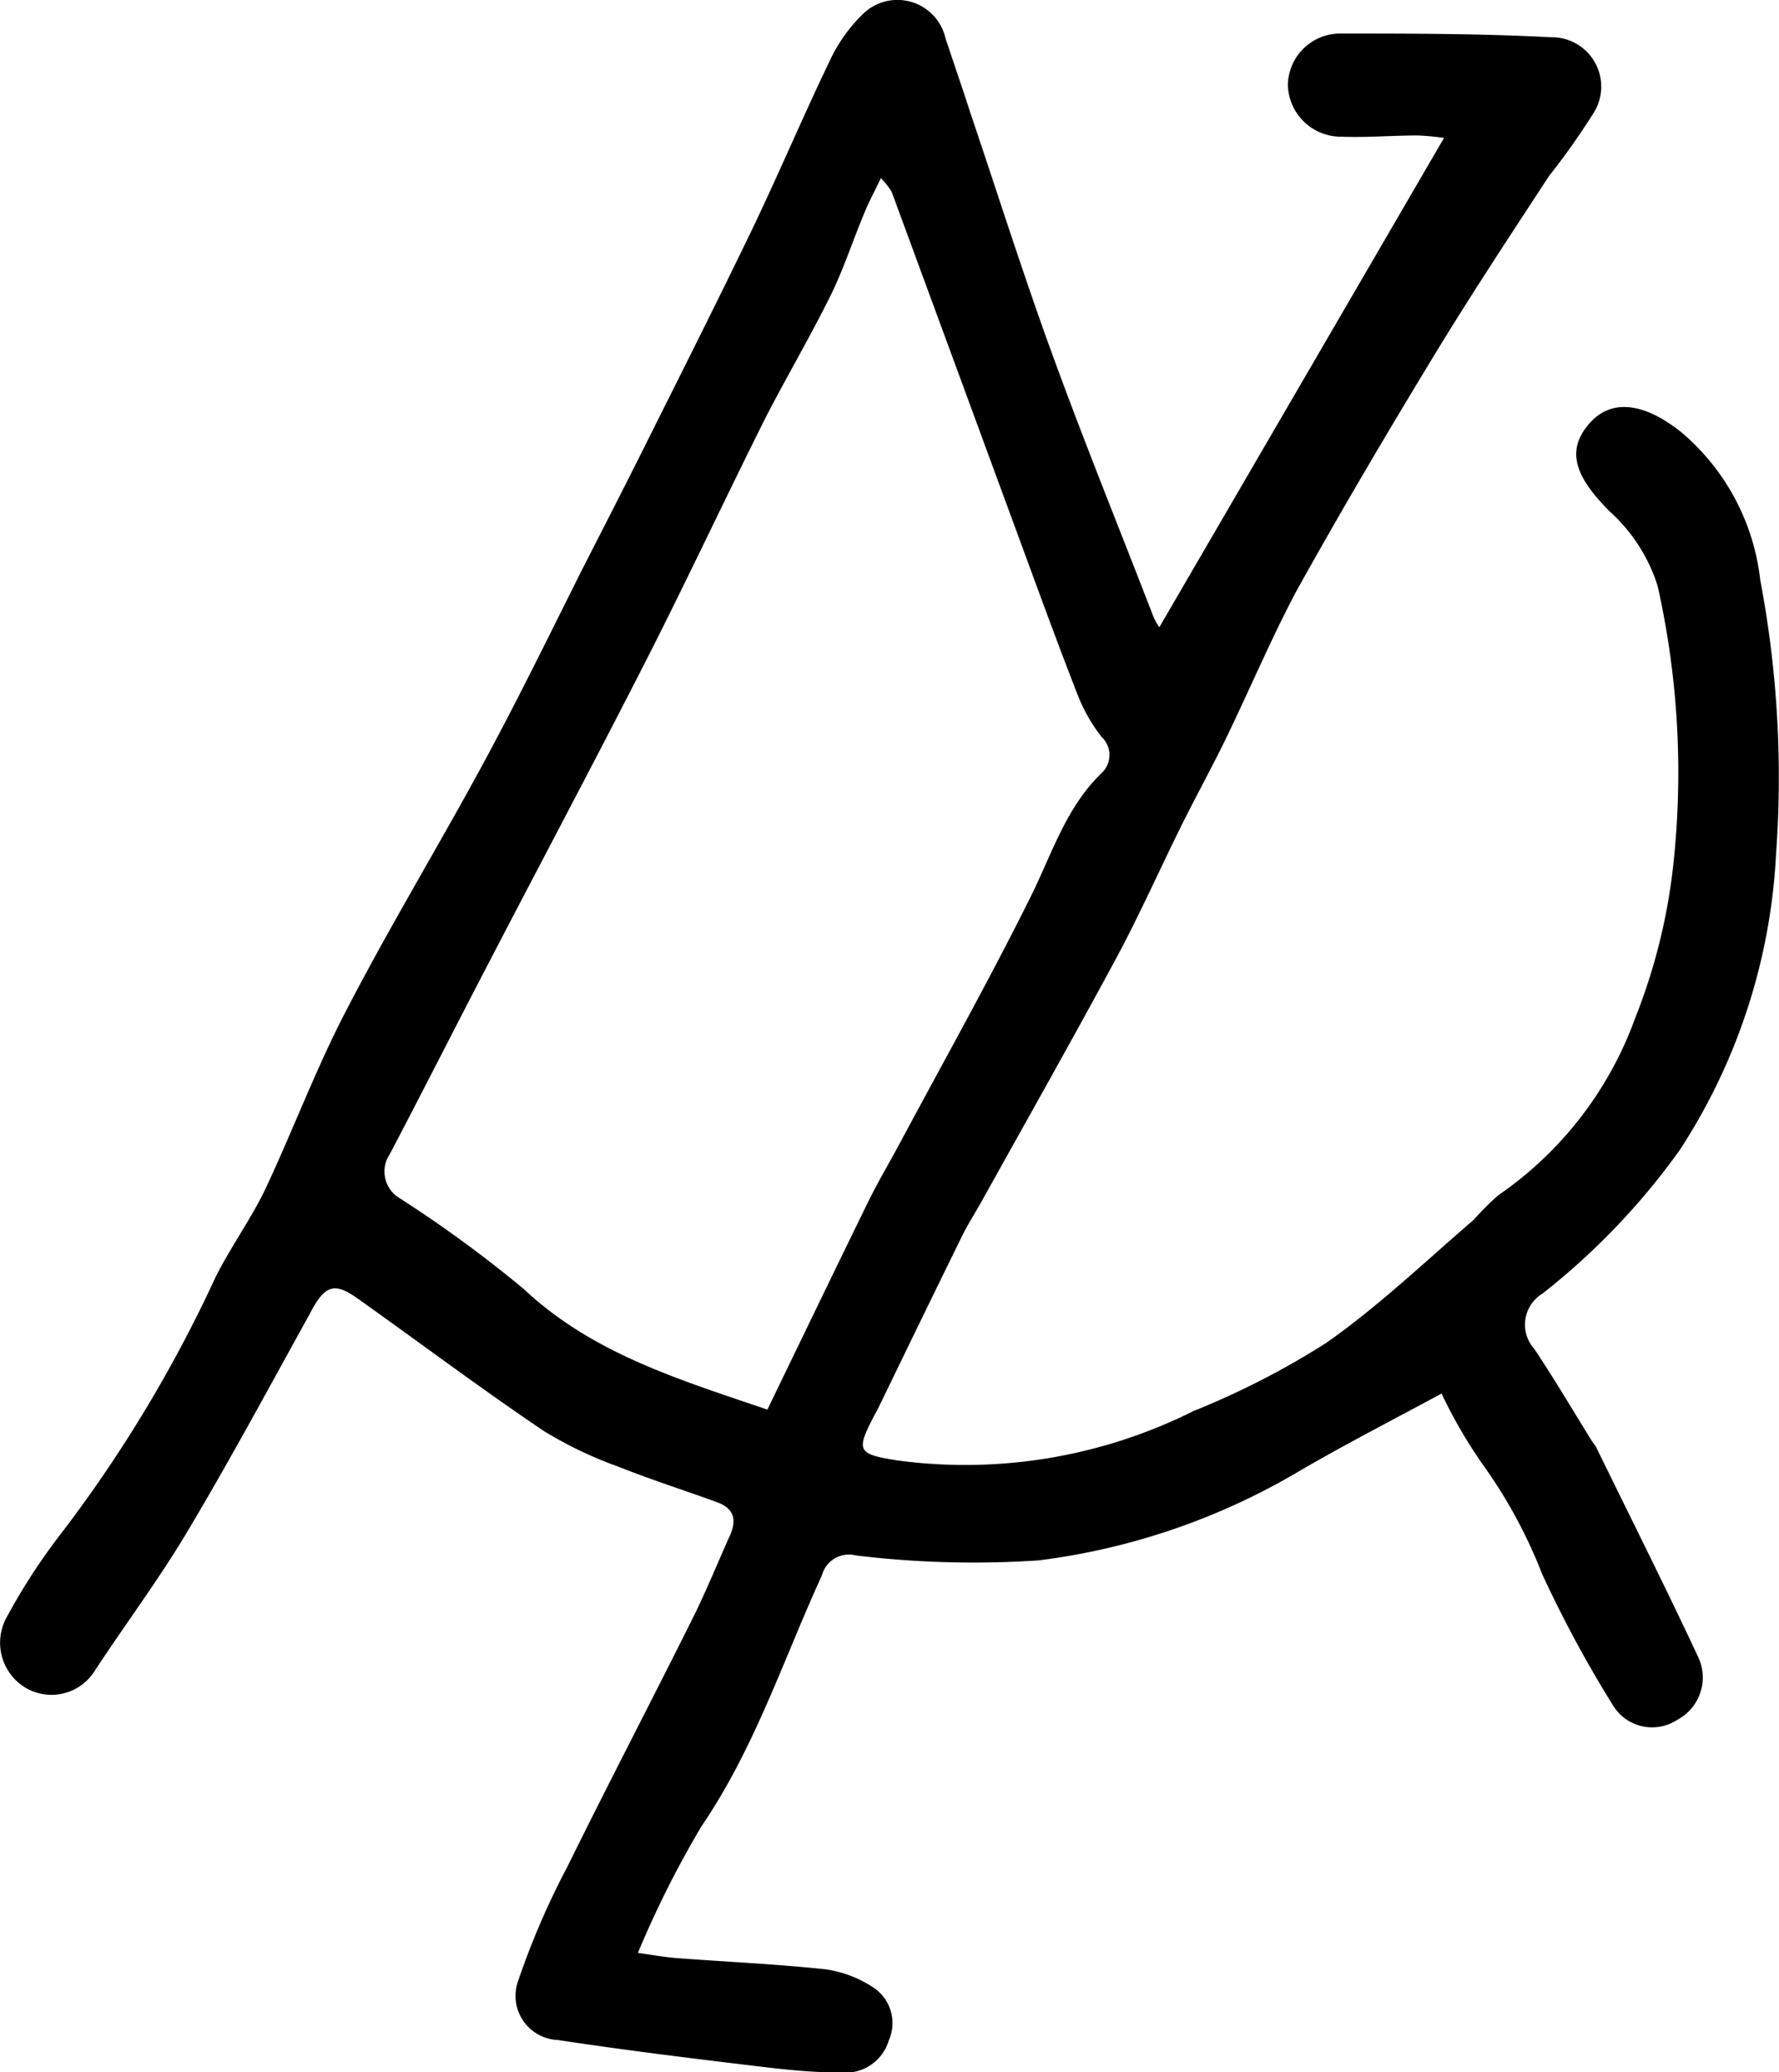 <svg xmlns="http://www.w3.org/2000/svg" viewBox="0 0 72.12 83.99"><title>logo_MP_noBG</title><g id="content"><path d="M47,25.42,58.54,5.59a10.51,10.51,0,0,0-1.07-.1c-1,0-2.08.09-3.11.05a2.15,2.15,0,0,1-2.15-2.1,2.12,2.12,0,0,1,2.06-2.08c2.87,0,5.75,0,8.61.15A2,2,0,0,1,64.59,4.6,29.19,29.19,0,0,1,62.8,7.13c-1.57,2.4-3.15,4.79-4.64,7.24-1.94,3.19-3.84,6.41-5.65,9.67-1,1.9-1.86,3.93-2.81,5.89-.59,1.21-1.24,2.39-1.84,3.6-.87,1.76-1.67,3.56-2.6,5.29-1.79,3.32-3.64,6.59-5.47,9.88-.27.48-.57.95-.81,1.44-1.14,2.32-2.27,4.65-3.41,7l-.1.18c-.79,1.5-.72,1.61.91,1.87a20.67,20.67,0,0,0,12-2,32.93,32.93,0,0,0,5.35-2.74c2.11-1.47,4-3.28,6-5a12.61,12.61,0,0,1,1-1,14.83,14.83,0,0,0,5.56-7.19A23.71,23.71,0,0,0,67.84,35a34.54,34.54,0,0,0-.64-11.25,6.82,6.82,0,0,0-1.92-3c-1.42-1.41-1.8-2.46-.88-3.55s2.28-.86,3.75.31a9.18,9.18,0,0,1,3.21,6A42.85,42.85,0,0,1,72,34.62a24.17,24.17,0,0,1-3.91,12,28.42,28.42,0,0,1-5.56,5.81,1.47,1.47,0,0,0-.33,2.24c.8,1.2,1.54,2.45,2.3,3.68.07.12.17.22.23.35,1.38,2.82,2.79,5.63,4.12,8.47A1.94,1.94,0,0,1,68,69.7a1.86,1.86,0,0,1-2.64-.63,49,49,0,0,1-2.84-5.27,20.15,20.15,0,0,0-2.47-4.53,19.94,19.94,0,0,1-1.61-2.79c-2,1.08-3.91,2.06-5.78,3.15a27.41,27.41,0,0,1-10.54,3.61,39.48,39.48,0,0,1-7.43-.2,1.13,1.13,0,0,0-1.37.81c-1.57,3.42-2.72,7-4.89,10.18a40.91,40.91,0,0,0-2.57,5.12c.58.08,1.07.17,1.57.21,2,.15,4,.24,6,.45a4.69,4.69,0,0,1,1.91.7,1.73,1.73,0,0,1,.69,2.19A1.83,1.83,0,0,1,34.14,84c-1.07,0-2.14-.1-3.21-.23-2.77-.33-5.55-.67-8.31-1.09A1.79,1.79,0,0,1,21,80.3a31.77,31.77,0,0,1,2-4.64c1.66-3.37,3.4-6.7,5.08-10.07.54-1.08,1-2.22,1.49-3.31.31-.66.21-1.14-.51-1.4-1.32-.48-2.67-.91-4-1.44A16.33,16.33,0,0,1,22.05,58c-2.55-1.72-5-3.56-7.52-5.35-1-.72-1.37-.57-2,.65-1.66,3-3.31,6.07-5.07,9C6.32,64.18,5,65.94,3.82,67.75a2.07,2.07,0,0,1-2.74.68,2.13,2.13,0,0,1-.8-2.9,24.65,24.65,0,0,1,2.26-3.46A55.18,55.18,0,0,0,8.73,51.78c.6-1.2,1.4-2.31,2-3.53,1.15-2.44,2.1-5,3.34-7.36,1.73-3.34,3.69-6.57,5.49-9.89,1.4-2.58,2.69-5.22,4-7.84.93-1.82,1.86-3.63,2.77-5.46,1.39-2.78,2.79-5.56,4.14-8.36,1.09-2.27,2.07-4.59,3.16-6.86A6.48,6.48,0,0,1,35,.55a2,2,0,0,1,3.33,1c.33,1,.68,2,1,3,1.12,3.31,2.17,6.64,3.37,9.92,1.29,3.54,2.7,7,4.07,10.55A2.38,2.38,0,0,0,47,25.42ZM31.11,57.13c1.36-2.81,2.71-5.61,4.07-8.39.42-.86.92-1.69,1.37-2.54,1.76-3.28,3.58-6.53,5.24-9.87.86-1.73,1.42-3.6,2.87-5a1,1,0,0,0,0-1.46,6.77,6.77,0,0,1-1-1.78c-.84-2.15-1.63-4.33-2.43-6.5q-2.54-6.91-5.08-13.81a2.85,2.85,0,0,0-.44-.56c-.28.59-.51,1-.71,1.51-.45,1.08-.81,2.2-1.33,3.25-.84,1.7-1.81,3.34-2.66,5-1.73,3.46-3.38,7-5.13,10.4-2,3.91-4.06,7.78-6.08,11.67-1.34,2.57-2.65,5.16-4,7.73a1.26,1.26,0,0,0,.43,1.8,50.72,50.72,0,0,1,5,3.66C24,54.84,27.46,55.89,31.11,57.13Z"/></g></svg>